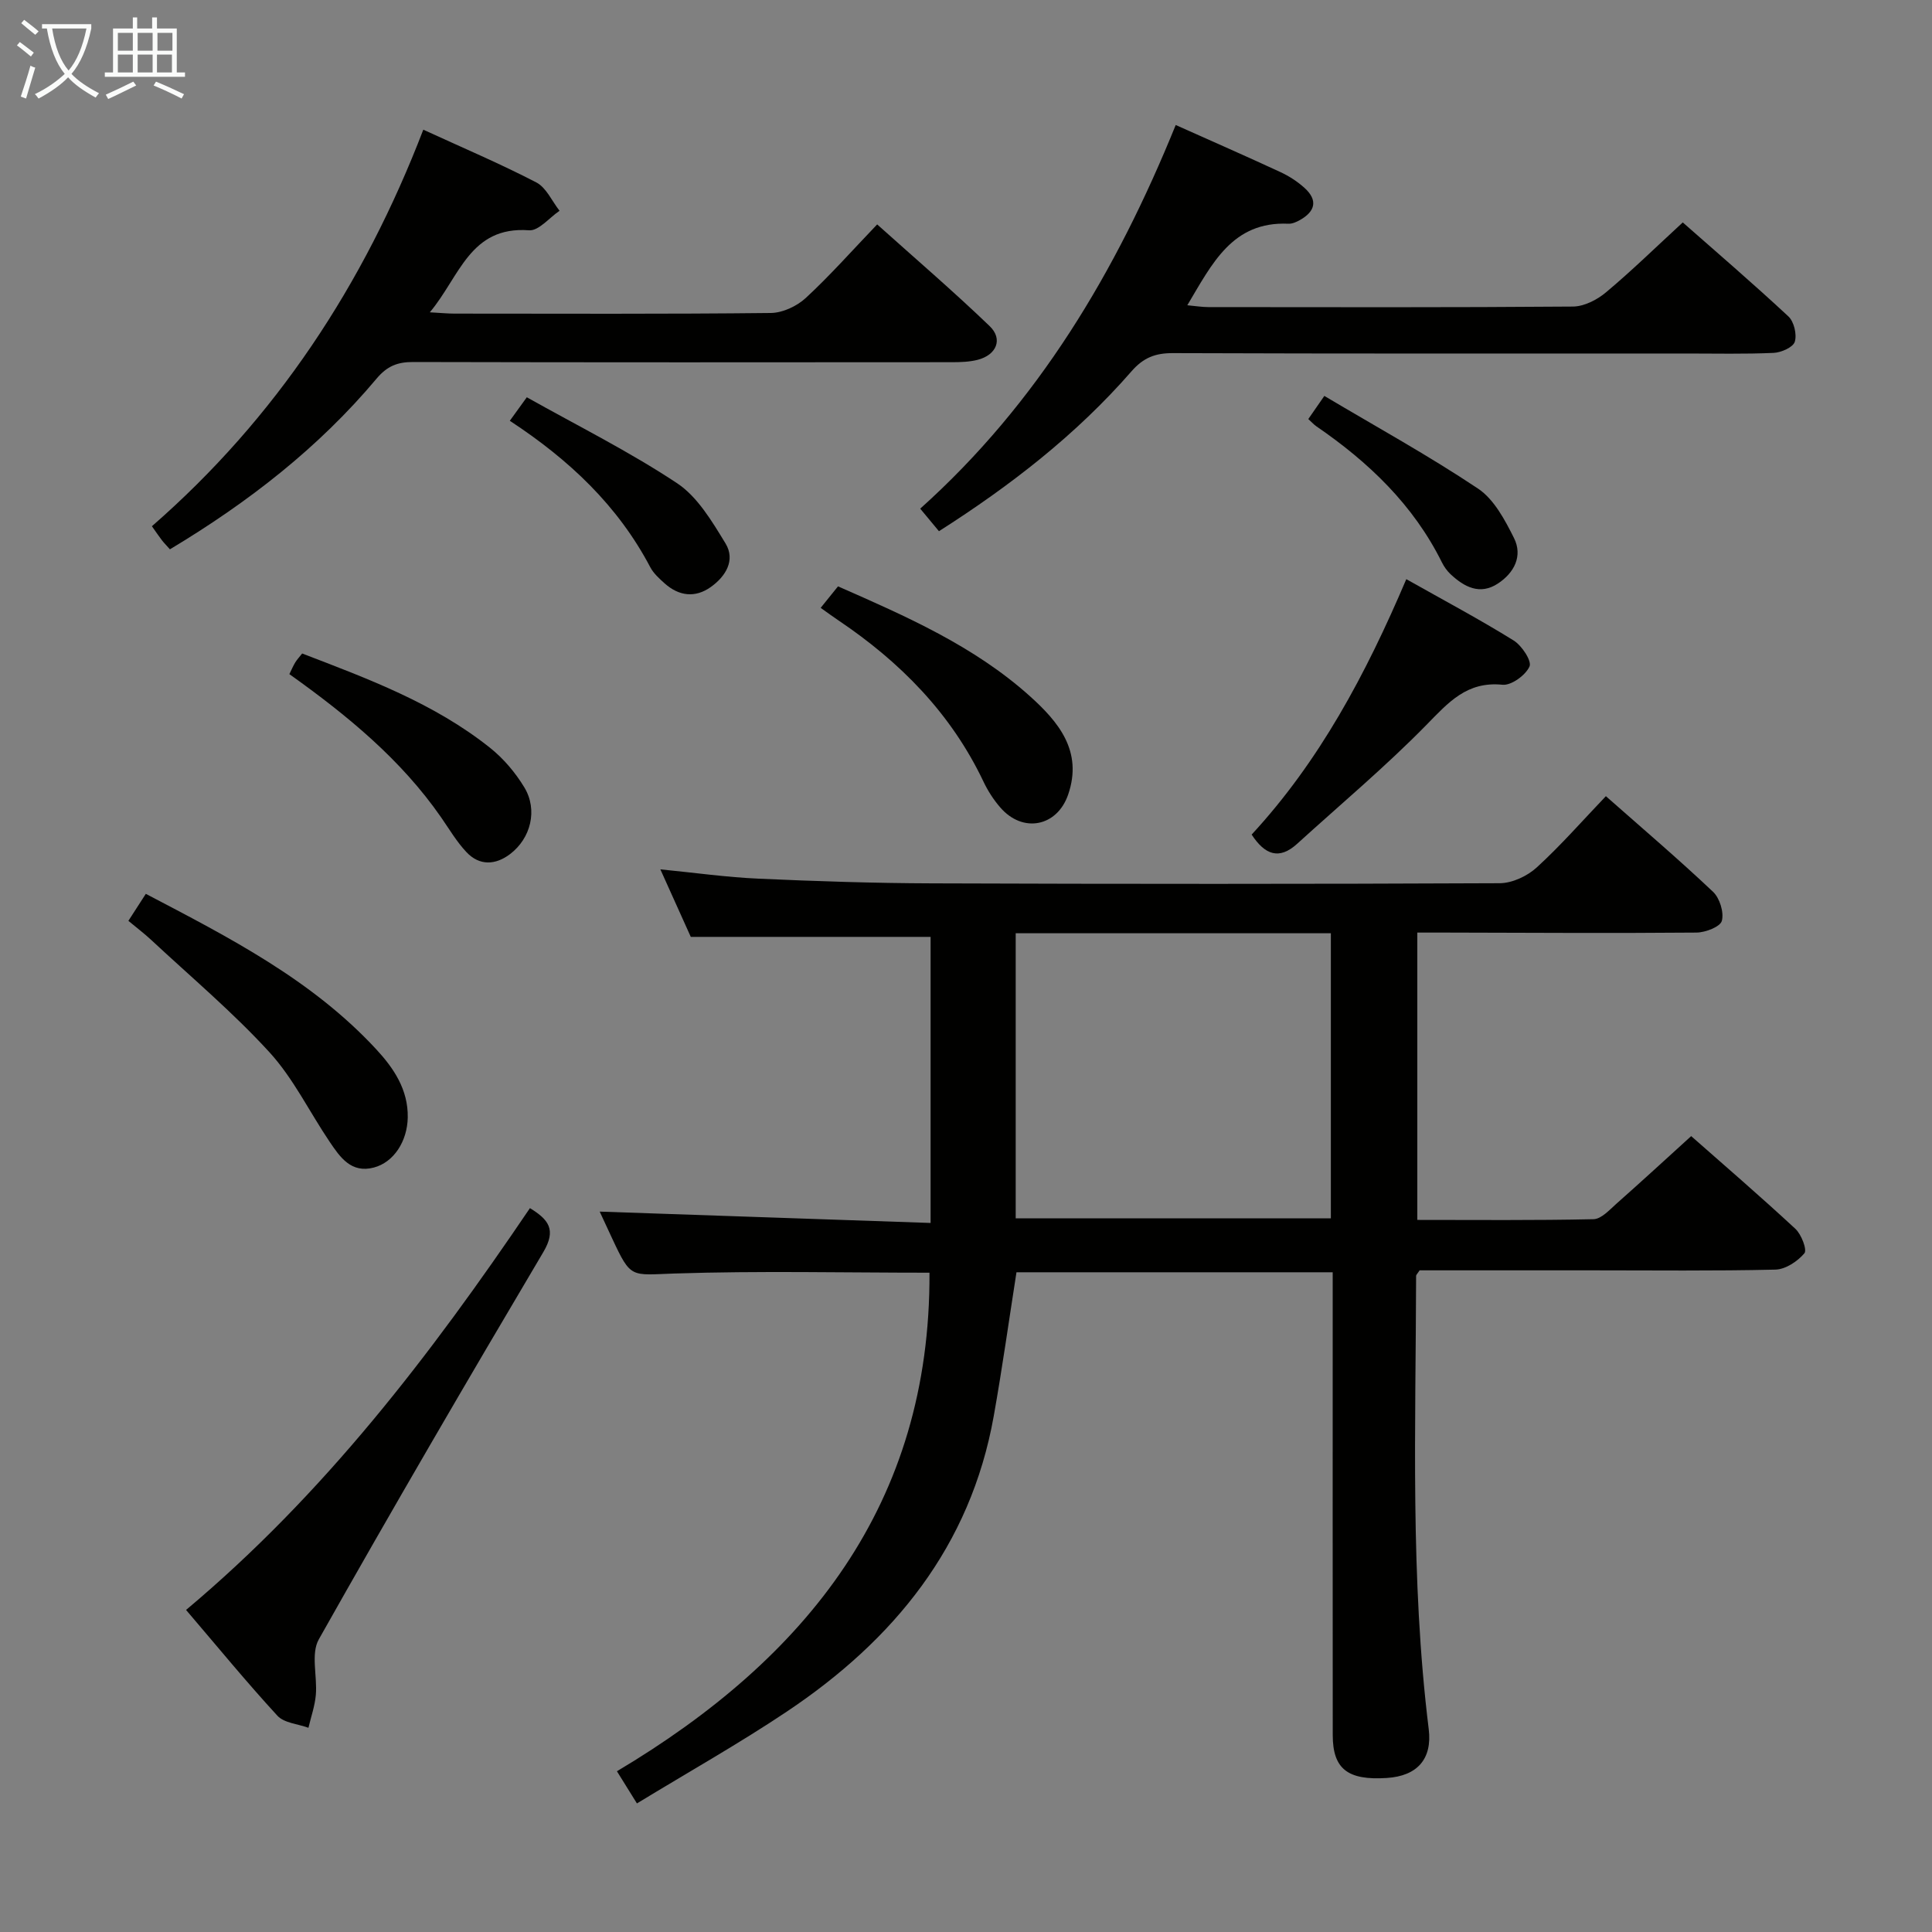 <svg enable-background="new 0 0 400 400" viewBox="0 0 400 400" xmlns="http://www.w3.org/2000/svg"><rect x="0" y="0" width="400" height="400" fill="#808080" stroke="none"/><g fill="#010100"><path d="m192.44 263.5c-17.67 0-35.3-.41-52.89.17-8.92.3-8.9 1.12-12.76-7.16-.91-1.94-1.8-3.89-2.63-5.66 22.85.78 45.59 1.56 68.51 2.35 0-20.71 0-40.14 0-59.23-16.48 0-32.69 0-49.65 0-1.77-3.92-3.92-8.7-6.3-13.98 7.2.71 13.76 1.64 20.36 1.93 11.96.54 23.94.93 35.92.97 39.16.14 78.33.15 117.49-.03 2.6-.01 5.71-1.47 7.67-3.26 5.01-4.58 9.5-9.72 14.32-14.76 7.58 6.69 15.06 13.06 22.19 19.8 1.38 1.31 2.29 4.25 1.82 6.01-.33 1.23-3.39 2.41-5.24 2.43-17.33.15-34.66.04-51.99 0-1.82 0-3.63 0-5.82 0v59.49c12.24 0 24.37.12 36.49-.15 1.61-.04 3.3-1.93 4.74-3.21 5.09-4.5 10.09-9.1 15.47-13.99 6.74 5.94 14.29 12.44 21.58 19.2 1.24 1.15 2.46 4.35 1.86 5.06-1.41 1.67-3.9 3.33-6 3.38-12.66.3-25.33.15-37.99.15-11.97 0-23.94 0-35.68 0-.4.64-.72.91-.72 1.18-.07 31.29-1.24 62.61 2.61 93.79.76 6.16-2.32 9.72-8.67 10.13-8.1.53-11.19-1.87-11.2-8.85-.03-30-.01-59.99-.01-89.99 0-1.82 0-3.64 0-5.86-21.95 0-43.67 0-65.47 0-1.55 9.89-2.94 19.87-4.71 29.79-4.81 26.98-20.71 46.37-42.84 61.17-9.93 6.64-20.36 12.51-31.03 19.01-1.57-2.53-2.66-4.28-4.14-6.66 39.31-23.41 64.93-55.31 64.71-103.22zm17.85-70.28v59.02h65.25c0-19.84 0-39.36 0-59.02-21.81 0-43.23 0-65.25 0z"/><path d="m35.18 113.73c-.8-.9-1.27-1.37-1.66-1.88-.6-.79-1.16-1.61-2.07-2.9 25.67-22.38 43.85-49.98 56.19-82.1 8.14 3.74 15.92 7.04 23.4 10.92 2.06 1.07 3.23 3.86 4.81 5.87-2.11 1.42-4.32 4.19-6.31 4.04-12.26-.91-14.36 9.61-20.55 16.98 2.31.13 3.72.27 5.13.27 21.82.01 43.65.11 65.47-.13 2.46-.03 5.4-1.41 7.24-3.11 5-4.62 9.53-9.75 14.78-15.23 7.89 7.08 15.79 13.85 23.28 21.05 2.82 2.7 1.43 5.99-2.49 6.99-1.73.44-3.6.49-5.41.49-37.15.03-74.3.05-111.46-.04-3.24-.01-5.39.84-7.59 3.47-11.99 14.28-26.52 25.57-42.76 35.31z"/><path d="m243.42 25.88c7.46 3.34 14.61 6.47 21.68 9.75 1.79.83 3.52 1.95 4.98 3.27 2.85 2.57 2.21 4.9-.98 6.68-.71.39-1.57.78-2.35.74-11.6-.52-15.79 8.26-20.93 16.88 1.65.15 3.02.38 4.38.38 25.15.02 50.31.09 75.46-.11 2.32-.02 5.01-1.4 6.85-2.95 5.35-4.48 10.35-9.37 15.89-14.47 6.81 6 14.48 12.58 21.87 19.46 1.16 1.08 1.79 3.73 1.32 5.25-.35 1.14-2.81 2.23-4.37 2.3-5.98.27-11.99.13-17.98.13-35.48 0-70.96.05-106.44-.08-3.63-.01-6.08.95-8.53 3.76-11.45 13.14-25.1 23.7-39.87 33.11-1.24-1.49-2.4-2.88-3.88-4.67 24.37-21.85 40.57-49.04 52.9-79.43z"/><path d="m38.52 333.32c28.66-24.03 50.62-52.81 71.2-83.19 3.86 2.38 5.52 4.45 2.77 9.1-15.75 26.58-31.32 53.27-46.49 80.19-1.68 2.99-.28 7.64-.61 11.49-.2 2.3-1 4.54-1.53 6.81-2.18-.8-5.03-.98-6.43-2.5-6.41-6.97-12.42-14.31-18.91-21.9z"/><path d="m291.16 119.91c7.9 4.45 15.21 8.34 22.23 12.7 1.69 1.05 3.79 4.25 3.28 5.38-.81 1.81-3.77 3.96-5.59 3.78-7.39-.75-11.19 3.66-15.77 8.33-8.47 8.64-17.78 16.44-26.74 24.59-3.74 3.41-6.69 2.29-9.43-1.9 13.99-15.14 23.59-33.07 32.02-52.88z"/><path d="m26.58 190.65c1.23-1.91 2.29-3.55 3.61-5.59 17.28 9.05 34.4 17.8 47.71 32.19 3.62 3.91 6.62 8.34 6.52 14.12-.09 4.9-2.87 9.27-7.03 10.36-4.69 1.23-6.98-2.14-9.13-5.32-4.18-6.18-7.5-13.11-12.47-18.55-7.58-8.29-16.25-15.58-24.49-23.26-1.44-1.34-3.02-2.53-4.72-3.95z"/><path d="m169.91 125.85c1.38-1.71 2.4-2.98 3.59-4.45 14.14 6.21 28.15 12.35 39.69 22.7 5.94 5.33 11.04 11.4 7.97 20.38-2.29 6.7-9.41 8.08-14.06 2.7-1.4-1.61-2.6-3.48-3.51-5.41-6.7-14.08-17.21-24.71-29.98-33.31-1.09-.73-2.14-1.5-3.7-2.61z"/><path d="m59.91 139.57c.48-.97.8-1.74 1.23-2.44.34-.56.8-1.04 1.42-1.83 13.63 5.23 27.32 10.3 38.89 19.52 2.8 2.23 5.27 5.15 7.12 8.22 2.8 4.65 1.34 10.53-2.98 13.8-3 2.27-6.32 2.45-9.01-.41-2.03-2.15-3.57-4.78-5.27-7.23-8.29-11.93-19.29-21-31.4-29.63z"/><path d="m105.55 87.12c1.19-1.65 2.05-2.83 3.52-4.87 10.45 5.87 21.17 11.21 31.09 17.78 4.26 2.82 7.27 7.93 10.05 12.48 2.11 3.47.02 6.84-3.04 9.02-3.24 2.31-6.61 1.9-9.58-.76-1.1-.99-2.29-2.06-2.96-3.34-6.7-12.72-16.74-22.22-29.08-30.31z"/><path d="m270.87 86.76c.88-1.27 1.69-2.44 3.32-4.79 10.71 6.37 21.56 12.34 31.82 19.19 3.31 2.21 5.56 6.47 7.44 10.22 1.87 3.74.04 7.23-3.33 9.44-3.72 2.44-6.96.72-9.81-1.95-.71-.67-1.32-1.52-1.76-2.4-5.92-11.95-15.2-20.8-26.03-28.22-.53-.37-.96-.87-1.65-1.49z"/></g><path d="m6.4 11.7c-1-.8-1.9-1.6-2.9-2.3l.6-.7c.9.7 1.9 1.4 2.9 2.2zm-2.1 8.3c.7-2.1 1.4-4.2 2-6.4.2.1.6.3 1 .4-.7 2.3-1.3 4.4-1.9 6.4zm3-12.8c-1.1-.9-2.1-1.7-2.9-2.4l.6-.7c1 .8 2 1.5 3 2.4zm1.4-1.3v-.9h10.2v.9c-.9 4.2-2.3 7.3-4.1 9.4 1.3 1.4 3.2 2.7 5.7 4-.2.2-.4.5-.7.9-2.5-1.4-4.4-2.7-5.7-4.2-1.4 1.5-3.5 3-6.1 4.4 0 0 0 0-.1-.1-.3-.4-.5-.7-.7-.8 2.7-1.3 4.7-2.8 6.2-4.2-1.8-2.2-3-5.3-3.7-9.4zm9.2 0h-7.1c.6 3.8 1.7 6.7 3.4 8.7 1.7-2 2.9-4.8 3.7-8.7z" fill="#fafbfa"/><path d="m31.6 3.6h.9v2.3h4.1v9.1h1.7v.9h-16.6v-.9h1.7v-9.1h4.1v-2.3h.9v2.3h3.1v-2.3zm-4 13.3.6.8c-1.9.9-3.8 1.9-5.8 2.8-.2-.3-.3-.6-.5-.9 2-.9 3.9-1.8 5.7-2.7zm-3.2-10.1v3.7h3.1v-3.7zm0 4.5v3.7h3.1v-3.7zm4.1-4.5v3.7h3.1v-3.7zm0 4.5v3.7h3.1v-3.7zm9.1 9.1c-2.1-1.1-4.1-2-5.8-2.7l.5-.8c2.2.9 4.1 1.8 5.8 2.6zm-1.9-13.6h-3.1v3.7h3.1zm-3.2 4.5v3.7h3.1v-3.7z" fill="#fafbfa"/></svg>